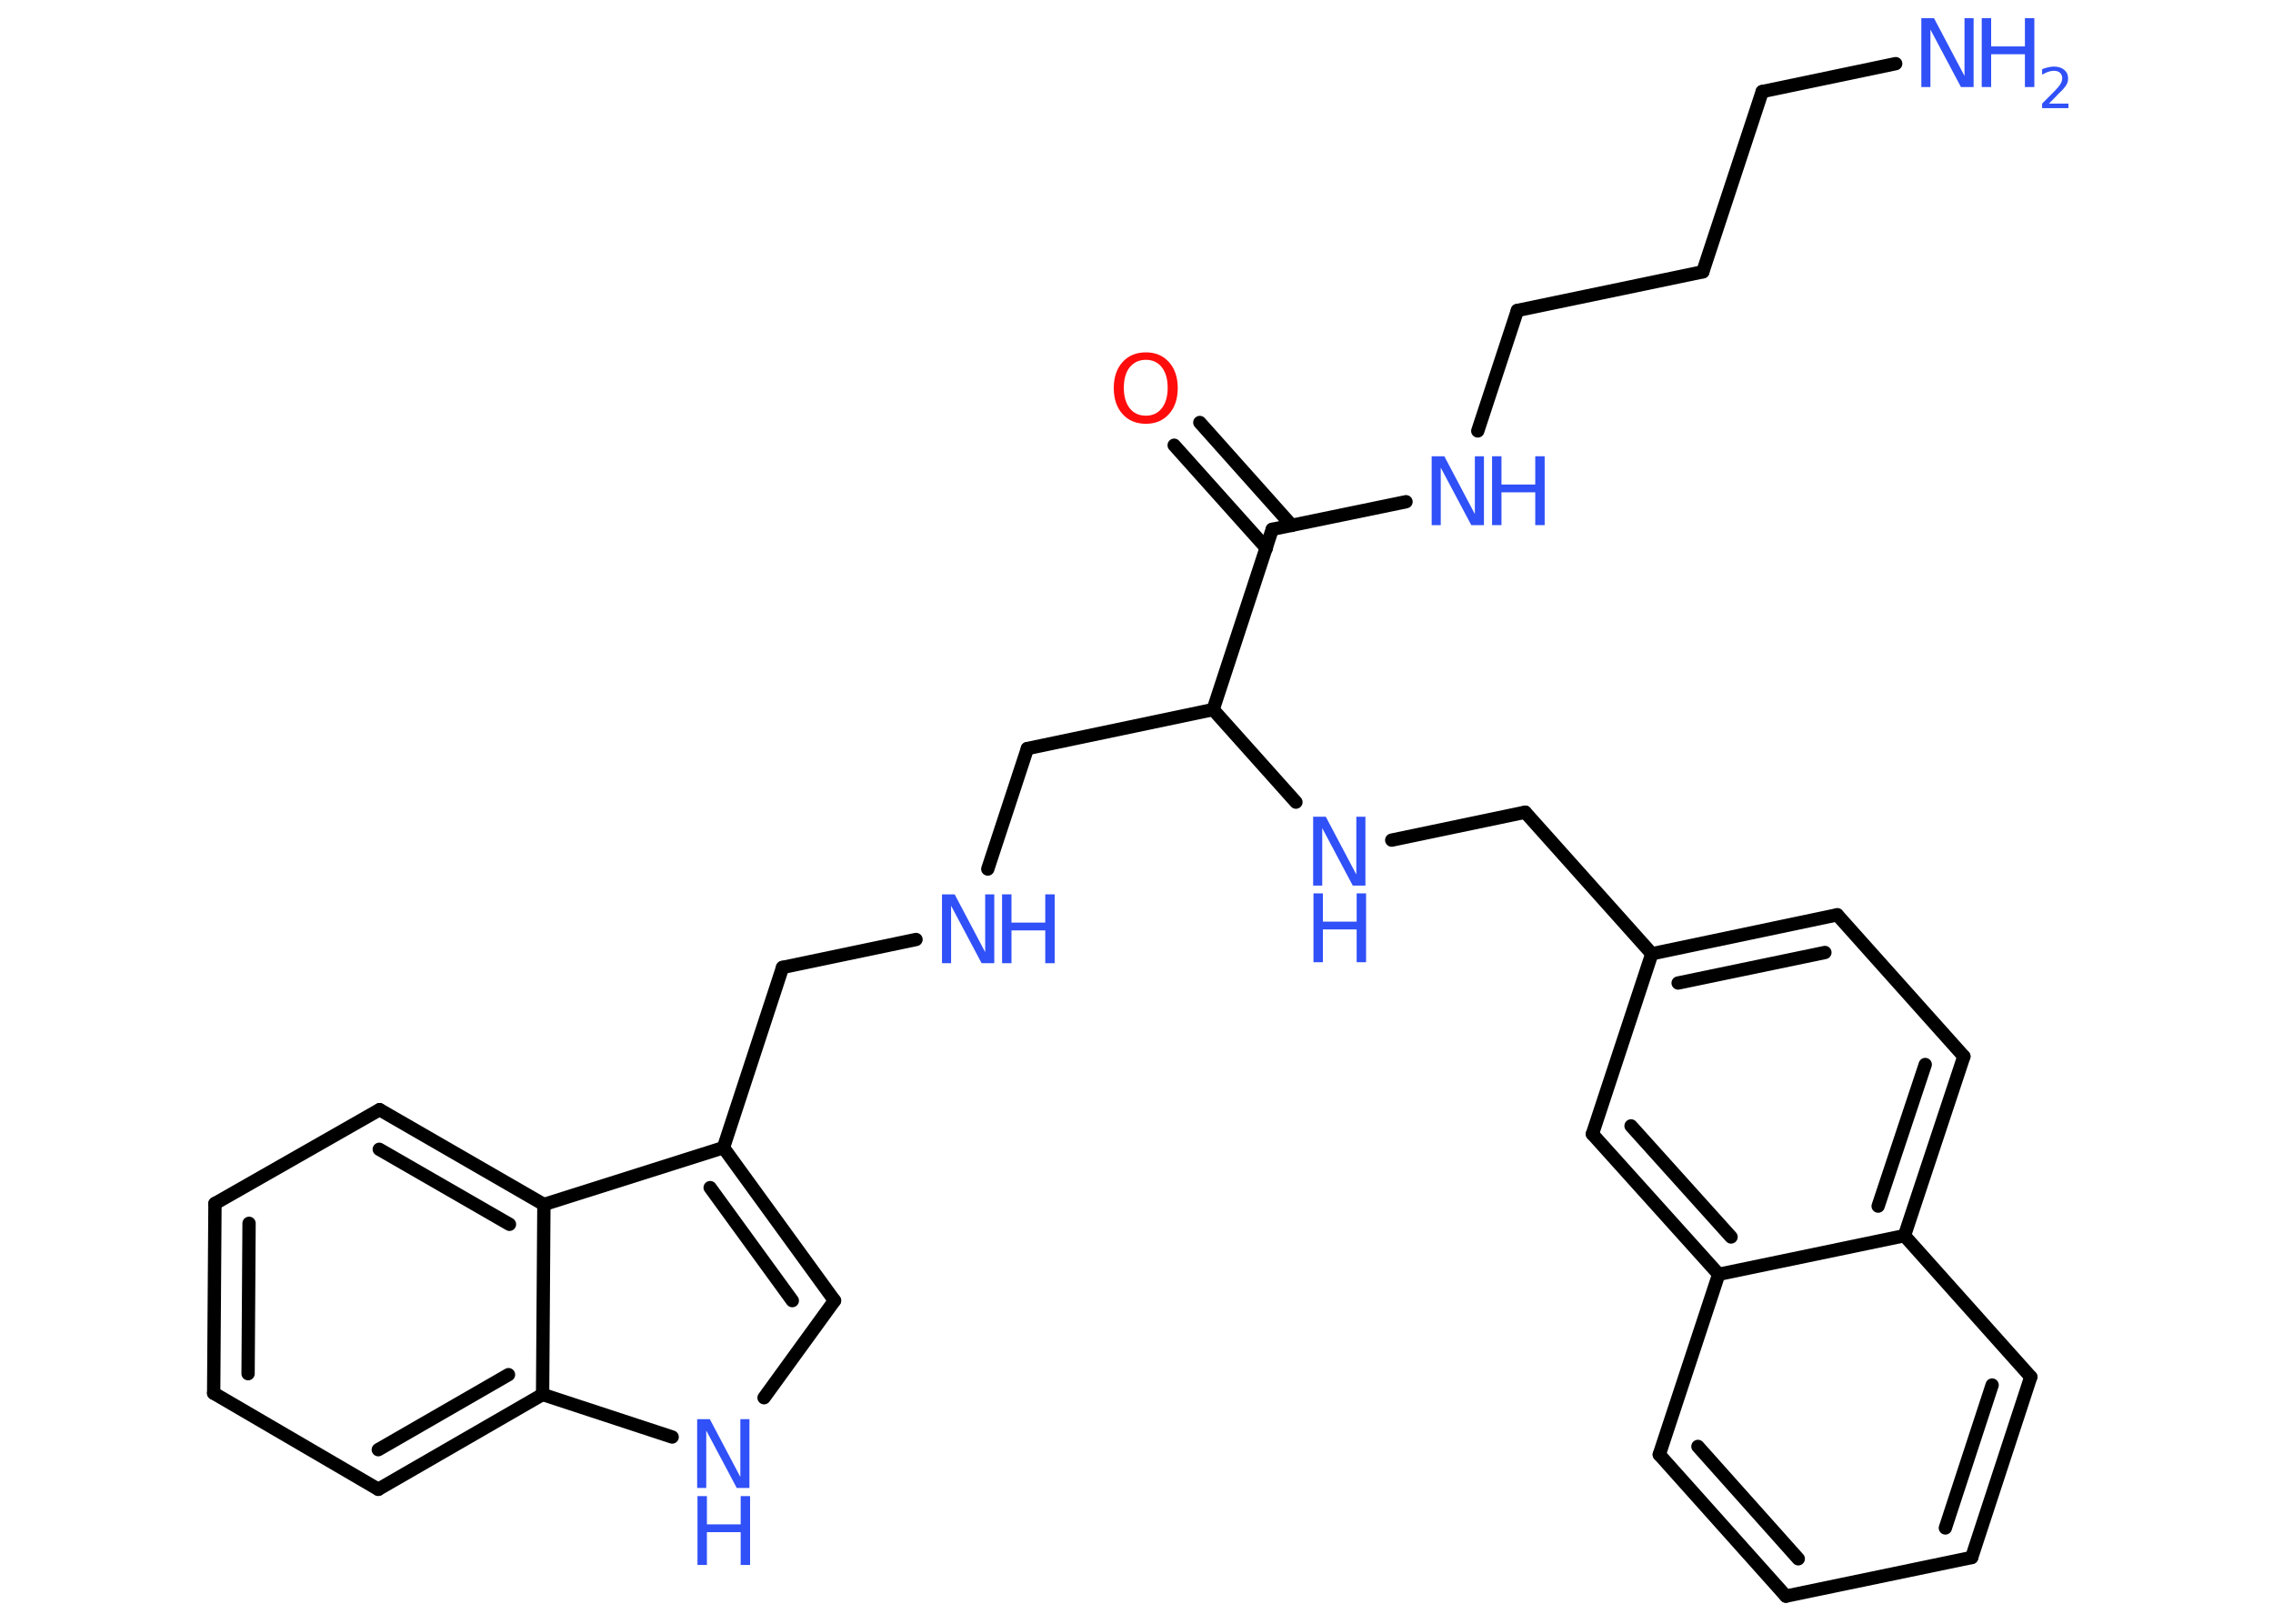 <?xml version='1.0' encoding='UTF-8'?>
<!DOCTYPE svg PUBLIC "-//W3C//DTD SVG 1.1//EN" "http://www.w3.org/Graphics/SVG/1.1/DTD/svg11.dtd">
<svg version='1.2' xmlns='http://www.w3.org/2000/svg' xmlns:xlink='http://www.w3.org/1999/xlink' width='70.0mm' height='50.0mm' viewBox='0 0 70.0 50.0'>
  <desc>Generated by the Chemistry Development Kit (http://github.com/cdk)</desc>
  <g stroke-linecap='round' stroke-linejoin='round' stroke='#000000' stroke-width='.41' fill='#3050F8'>
    <rect x='.0' y='.0' width='70.0' height='50.0' fill='#FFFFFF' stroke='none'/>
    <g id='mol1' class='mol'>
      <line id='mol1bnd1' class='bond' x1='58.38' y1='1.96' x2='54.27' y2='2.82'/>
      <line id='mol1bnd2' class='bond' x1='54.27' y1='2.82' x2='52.44' y2='8.37'/>
      <line id='mol1bnd3' class='bond' x1='52.44' y1='8.37' x2='46.73' y2='9.56'/>
      <line id='mol1bnd4' class='bond' x1='46.73' y1='9.56' x2='45.51' y2='13.27'/>
      <line id='mol1bnd5' class='bond' x1='43.3' y1='15.45' x2='39.18' y2='16.3'/>
      <g id='mol1bnd6' class='bond'>
        <line x1='39.0' y1='16.88' x2='36.16' y2='13.71'/>
        <line x1='39.78' y1='16.18' x2='36.95' y2='13.01'/>
      </g>
      <line id='mol1bnd7' class='bond' x1='39.18' y1='16.3' x2='37.36' y2='21.85'/>
      <line id='mol1bnd8' class='bond' x1='37.36' y1='21.85' x2='31.64' y2='23.05'/>
      <line id='mol1bnd9' class='bond' x1='31.64' y1='23.05' x2='30.42' y2='26.76'/>
      <line id='mol1bnd10' class='bond' x1='28.21' y1='28.93' x2='24.1' y2='29.79'/>
      <line id='mol1bnd11' class='bond' x1='24.1' y1='29.79' x2='22.28' y2='35.34'/>
      <g id='mol1bnd12' class='bond'>
        <line x1='25.7' y1='40.05' x2='22.28' y2='35.34'/>
        <line x1='24.4' y1='40.05' x2='21.87' y2='36.57'/>
      </g>
      <line id='mol1bnd13' class='bond' x1='25.7' y1='40.05' x2='23.53' y2='43.04'/>
      <line id='mol1bnd14' class='bond' x1='20.7' y1='44.25' x2='16.71' y2='42.94'/>
      <g id='mol1bnd15' class='bond'>
        <line x1='11.65' y1='45.86' x2='16.71' y2='42.94'/>
        <line x1='11.65' y1='44.64' x2='15.66' y2='42.33'/>
      </g>
      <line id='mol1bnd16' class='bond' x1='11.65' y1='45.86' x2='6.58' y2='42.9'/>
      <g id='mol1bnd17' class='bond'>
        <line x1='6.62' y1='37.06' x2='6.58' y2='42.9'/>
        <line x1='7.67' y1='37.67' x2='7.64' y2='42.3'/>
      </g>
      <line id='mol1bnd18' class='bond' x1='6.62' y1='37.06' x2='11.69' y2='34.17'/>
      <g id='mol1bnd19' class='bond'>
        <line x1='16.75' y1='37.09' x2='11.69' y2='34.17'/>
        <line x1='15.69' y1='37.7' x2='11.68' y2='35.39'/>
      </g>
      <line id='mol1bnd20' class='bond' x1='22.28' y1='35.34' x2='16.75' y2='37.09'/>
      <line id='mol1bnd21' class='bond' x1='16.71' y1='42.94' x2='16.75' y2='37.09'/>
      <line id='mol1bnd22' class='bond' x1='37.36' y1='21.85' x2='39.91' y2='24.7'/>
      <line id='mol1bnd23' class='bond' x1='42.86' y1='25.87' x2='46.97' y2='25.01'/>
      <line id='mol1bnd24' class='bond' x1='46.97' y1='25.01' x2='50.87' y2='29.37'/>
      <g id='mol1bnd25' class='bond'>
        <line x1='56.58' y1='28.17' x2='50.87' y2='29.37'/>
        <line x1='56.2' y1='29.33' x2='51.68' y2='30.27'/>
      </g>
      <line id='mol1bnd26' class='bond' x1='56.58' y1='28.17' x2='60.48' y2='32.53'/>
      <g id='mol1bnd27' class='bond'>
        <line x1='58.65' y1='38.05' x2='60.48' y2='32.53'/>
        <line x1='57.84' y1='37.14' x2='59.29' y2='32.78'/>
      </g>
      <line id='mol1bnd28' class='bond' x1='58.65' y1='38.05' x2='62.54' y2='42.4'/>
      <g id='mol1bnd29' class='bond'>
        <line x1='60.72' y1='47.96' x2='62.54' y2='42.4'/>
        <line x1='59.91' y1='47.05' x2='61.35' y2='42.65'/>
      </g>
      <line id='mol1bnd30' class='bond' x1='60.72' y1='47.96' x2='55.0' y2='49.15'/>
      <g id='mol1bnd31' class='bond'>
        <line x1='51.1' y1='44.79' x2='55.0' y2='49.15'/>
        <line x1='52.29' y1='44.54' x2='55.38' y2='48.0'/>
      </g>
      <line id='mol1bnd32' class='bond' x1='51.1' y1='44.79' x2='52.93' y2='39.24'/>
      <line id='mol1bnd33' class='bond' x1='58.65' y1='38.05' x2='52.93' y2='39.24'/>
      <g id='mol1bnd34' class='bond'>
        <line x1='49.04' y1='34.92' x2='52.93' y2='39.24'/>
        <line x1='50.23' y1='34.67' x2='53.31' y2='38.09'/>
      </g>
      <line id='mol1bnd35' class='bond' x1='50.87' y1='29.37' x2='49.04' y2='34.92'/>
      <g id='mol1atm1' class='atom'>
        <path d='M59.18 .56h.38l.94 1.78v-1.78h.28v2.12h-.39l-.94 -1.77v1.77h-.28v-2.12z' stroke='none'/>
        <path d='M61.03 .56h.29v.87h1.04v-.87h.29v2.12h-.29v-1.01h-1.04v1.01h-.29v-2.12z' stroke='none'/>
        <path d='M63.1 3.19h.6v.14h-.81v-.14q.1 -.1 .27 -.27q.17 -.17 .21 -.22q.08 -.09 .11 -.16q.03 -.07 .03 -.13q.0 -.1 -.07 -.17q-.07 -.06 -.19 -.06q-.08 .0 -.17 .03q-.09 .03 -.19 .09v-.17q.1 -.04 .2 -.06q.09 -.02 .16 -.02q.2 .0 .32 .1q.12 .1 .12 .27q.0 .08 -.03 .15q-.03 .07 -.11 .16q-.02 .03 -.14 .14q-.11 .12 -.32 .33z' stroke='none'/>
      </g>
      <g id='mol1atm5' class='atom'>
        <path d='M44.1 14.05h.38l.94 1.78v-1.78h.28v2.12h-.39l-.94 -1.77v1.77h-.28v-2.12z' stroke='none'/>
        <path d='M45.95 14.05h.29v.87h1.04v-.87h.29v2.12h-.29v-1.01h-1.04v1.01h-.29v-2.12z' stroke='none'/>
      </g>
      <path id='mol1atm7' class='atom' d='M35.29 11.08q-.31 .0 -.5 .23q-.18 .23 -.18 .63q.0 .4 .18 .63q.18 .23 .5 .23q.31 .0 .49 -.23q.18 -.23 .18 -.63q.0 -.4 -.18 -.63q-.18 -.23 -.49 -.23zM35.29 10.85q.44 .0 .71 .3q.27 .3 .27 .8q.0 .5 -.27 .8q-.27 .3 -.71 .3q-.45 .0 -.72 -.3q-.27 -.3 -.27 -.8q.0 -.5 .27 -.8q.27 -.3 .72 -.3z' stroke='none' fill='#FF0D0D'/>
      <g id='mol1atm10' class='atom'>
        <path d='M29.02 27.54h.38l.94 1.78v-1.78h.28v2.12h-.39l-.94 -1.77v1.77h-.28v-2.12z' stroke='none'/>
        <path d='M30.86 27.54h.29v.87h1.04v-.87h.29v2.12h-.29v-1.01h-1.04v1.01h-.29v-2.12z' stroke='none'/>
      </g>
      <g id='mol1atm14' class='atom'>
        <path d='M21.48 43.7h.38l.94 1.78v-1.78h.28v2.12h-.39l-.94 -1.77v1.77h-.28v-2.12z' stroke='none'/>
        <path d='M21.48 46.07h.29v.87h1.04v-.87h.29v2.12h-.29v-1.01h-1.04v1.01h-.29v-2.12z' stroke='none'/>
      </g>
      <g id='mol1atm21' class='atom'>
        <path d='M40.45 25.15h.38l.94 1.78v-1.78h.28v2.12h-.39l-.94 -1.77v1.77h-.28v-2.12z' stroke='none'/>
        <path d='M40.45 27.51h.29v.87h1.04v-.87h.29v2.12h-.29v-1.01h-1.04v1.01h-.29v-2.12z' stroke='none'/>
      </g>
    </g>
  </g>
</svg>
